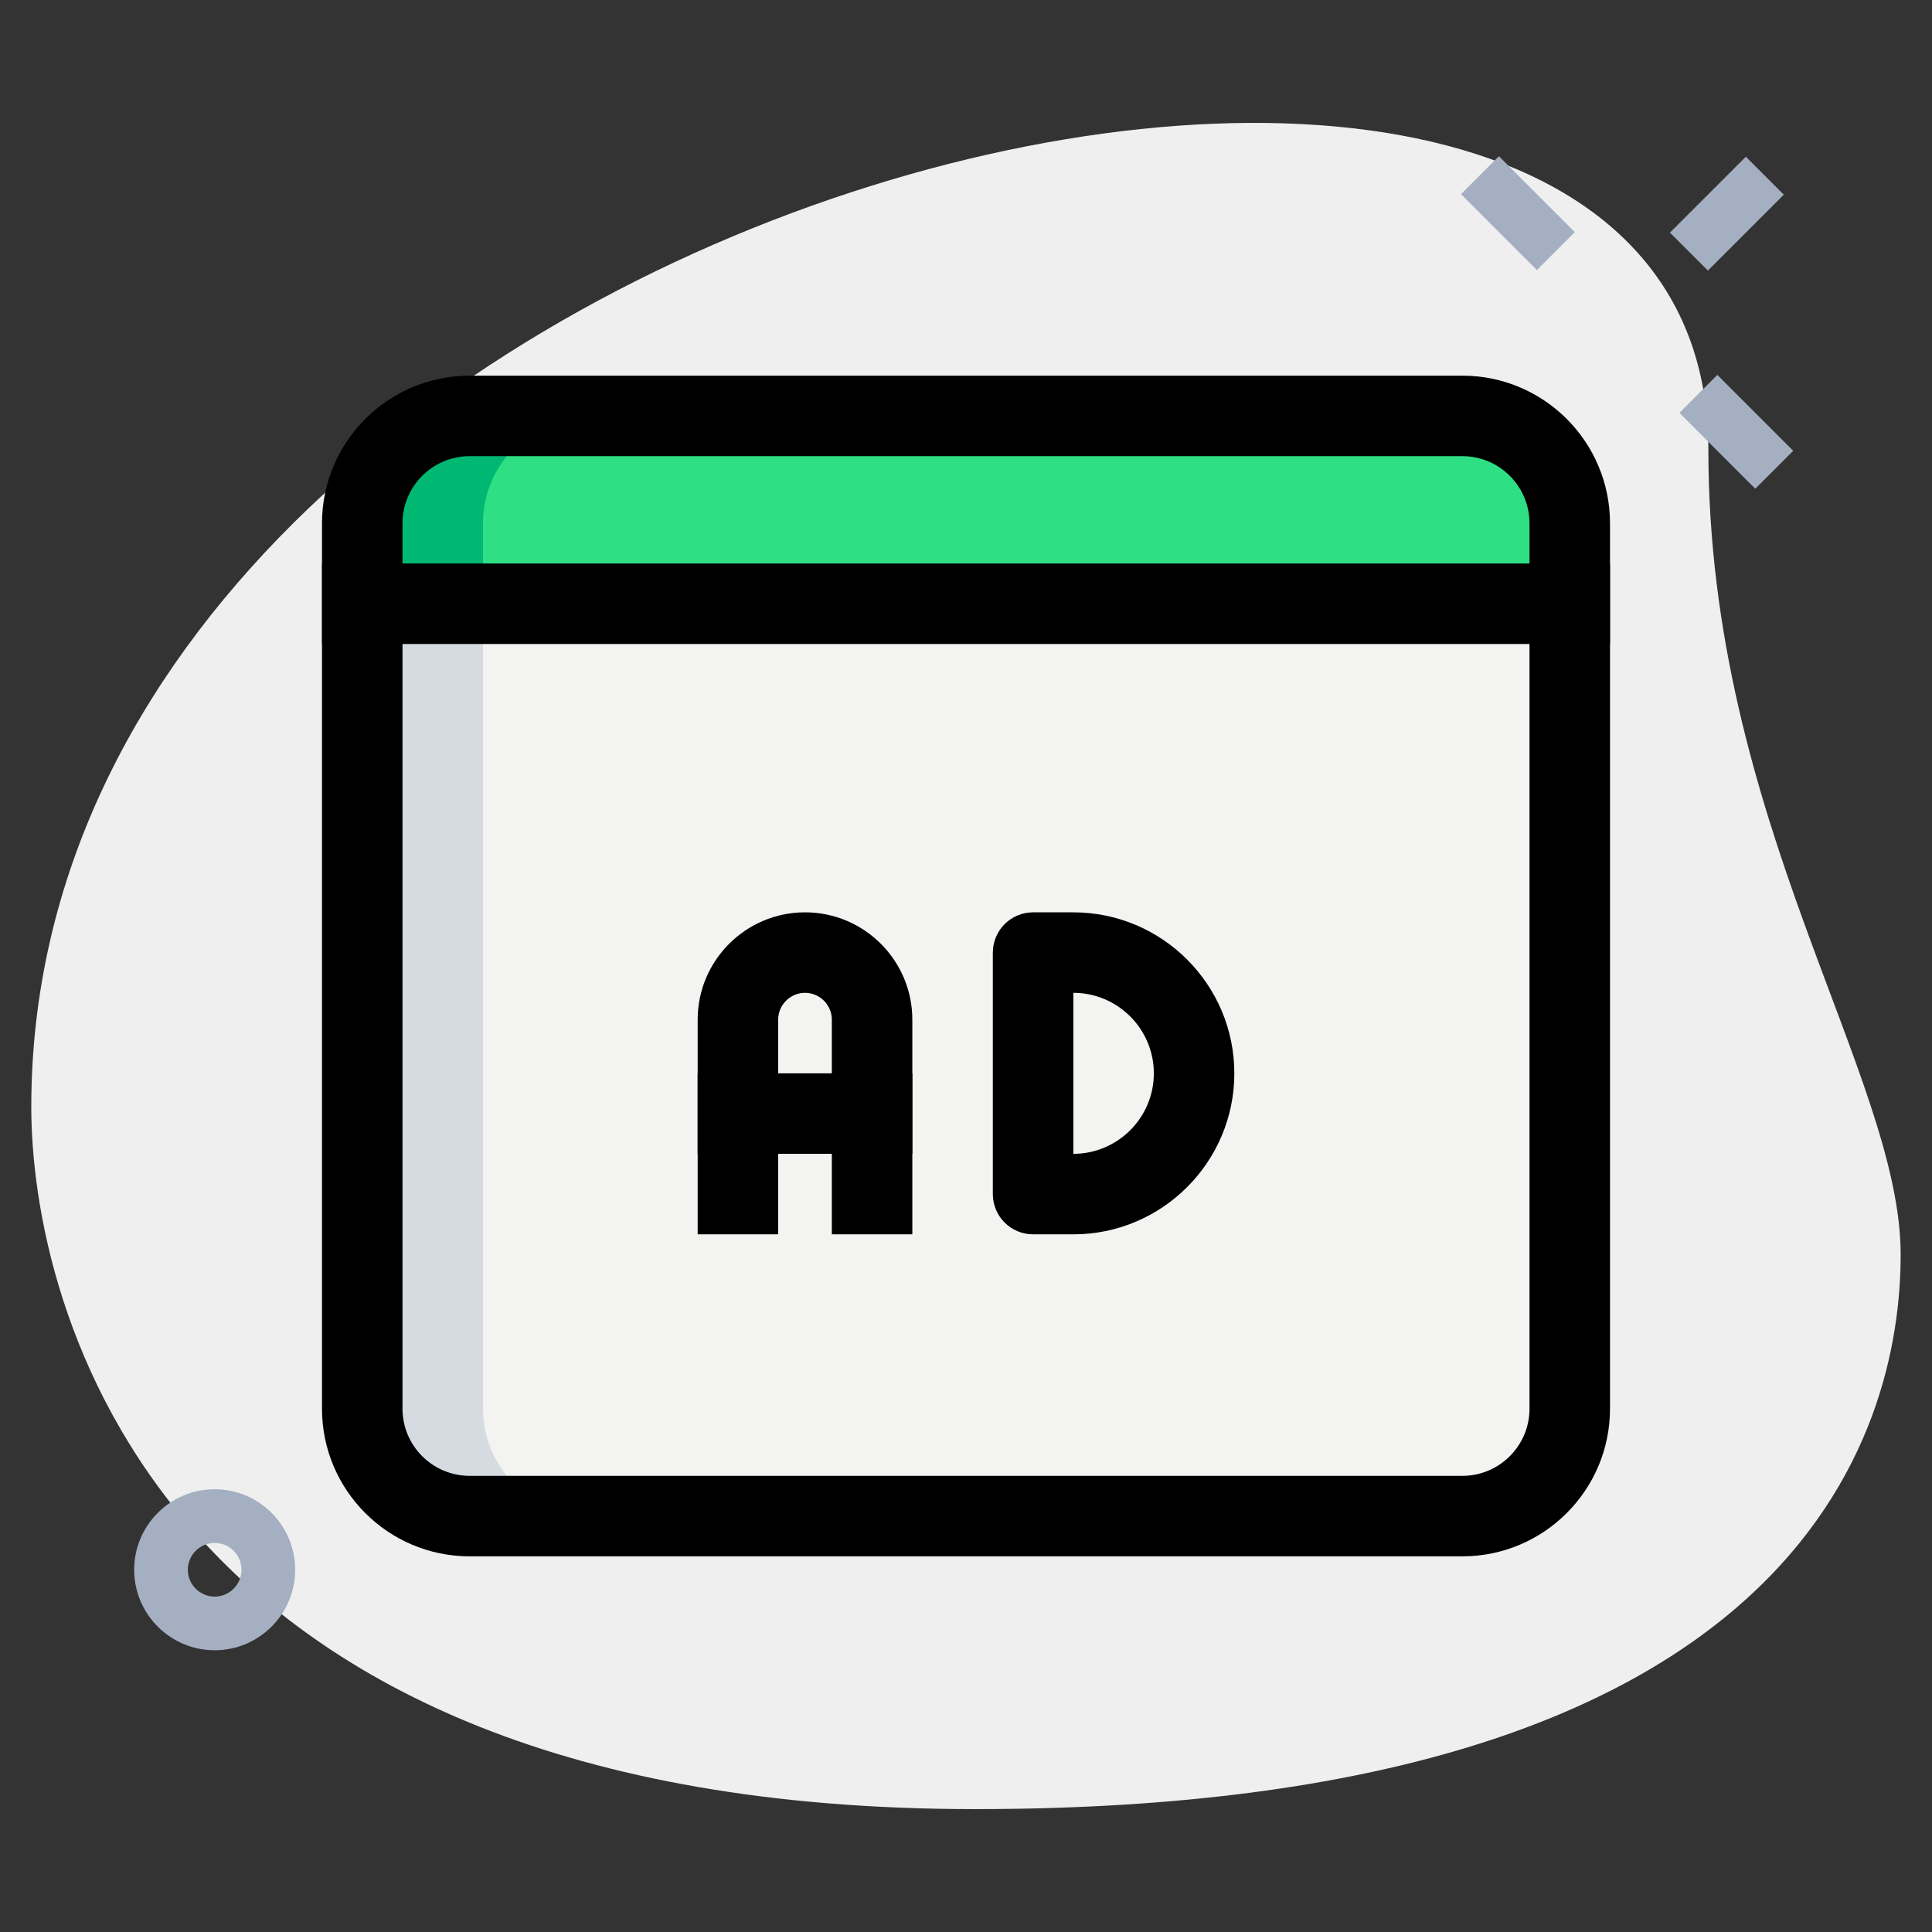<svg id="effect" enable-background="new 0 0 36 36" height="512" viewBox="0 0 36 36" width="512" xmlns="http://www.w3.org/2000/svg"><rect x="0" y="0" width="36" height="36" fill="#333333" stroke="none"/><path d="m31.833 8.377c0 6.917 3.583 11.667 3.583 15s-1.916 10.333-17.249 10.333-17.584-9.417-17.584-13.083c0-17.167 31.25-24.5 31.25-12.25z" fill="#efefef"/><path d="m29.25 9.75v1.5h-22.5v-1.5c0-1.1.9-2 2-2h18.5c1.1 0 2 .9 2 2z" fill="#2fdf84"/><path d="m29.25 11.25v15c0 1.1-.9 2-2 2h-18.5c-1.1 0-2-.9-2-2v-15z" fill="#f3f3f1"/><path d="m11 7.75h-2.25c-1.1 0-2 .9-2 2v1.5h2.25v-1.5c0-1.1.9-2 2-2z" fill="#00b871"/><path d="m9 26.25v-15h-2.25v15c0 1.1.9 2 2 2h2.25c-1.1 0-2-.9-2-2z" fill="#d5dbe1"/><path d="m27.25 29h-18.5c-1.517 0-2.75-1.233-2.75-2.75v-16.5c0-1.517 1.233-2.75 2.75-2.75h18.5c1.517 0 2.75 1.233 2.75 2.75v16.5c0 1.517-1.233 2.75-2.75 2.75zm-18.5-20.5c-.689 0-1.25.561-1.25 1.25v16.5c0 .689.561 1.25 1.25 1.25h18.5c.689 0 1.25-.561 1.25-1.25v-16.5c0-.689-.561-1.25-1.25-1.25z"/><path d="m6 10.5h24v1.5h-24z"/><path d="m20 23h-.75c-.414 0-.75-.336-.75-.75v-4.5c0-.414.336-.75.75-.75h.75c1.654 0 3 1.346 3 3s-1.346 3-3 3zm0-4.5v3c.827 0 1.5-.673 1.5-1.5s-.673-1.5-1.5-1.5z"/><path d="m17 23h-1.5v-4c0-.275-.225-.5-.5-.5s-.5.225-.5.5v4h-1.5v-4c0-1.103.897-2 2-2s2 .897 2 2z"/><path d="m13 20h4v1.5h-4z"/><g fill="#a4afc1"><path d="m4 30.75c-.827 0-1.5-.673-1.5-1.5s.673-1.5 1.5-1.5 1.5.673 1.5 1.5-.673 1.5-1.5 1.5zm0-2c-.275 0-.5.225-.5.5s.225.5.5.5.5-.225.5-.5-.225-.5-.5-.5z"/><path d="m27.793 2.977h1v2h-1z" transform="matrix(.707 -.707 .707 .707 5.469 21.163)"/><path d="m31.858 7.043h1v2h-1z" transform="matrix(.707 -.707 .707 .707 3.79 25.237)"/><path d="m31.181 3.477h2v1h-2z" transform="matrix(.707 -.707 .707 .707 6.614 23.921)"/></g></svg>